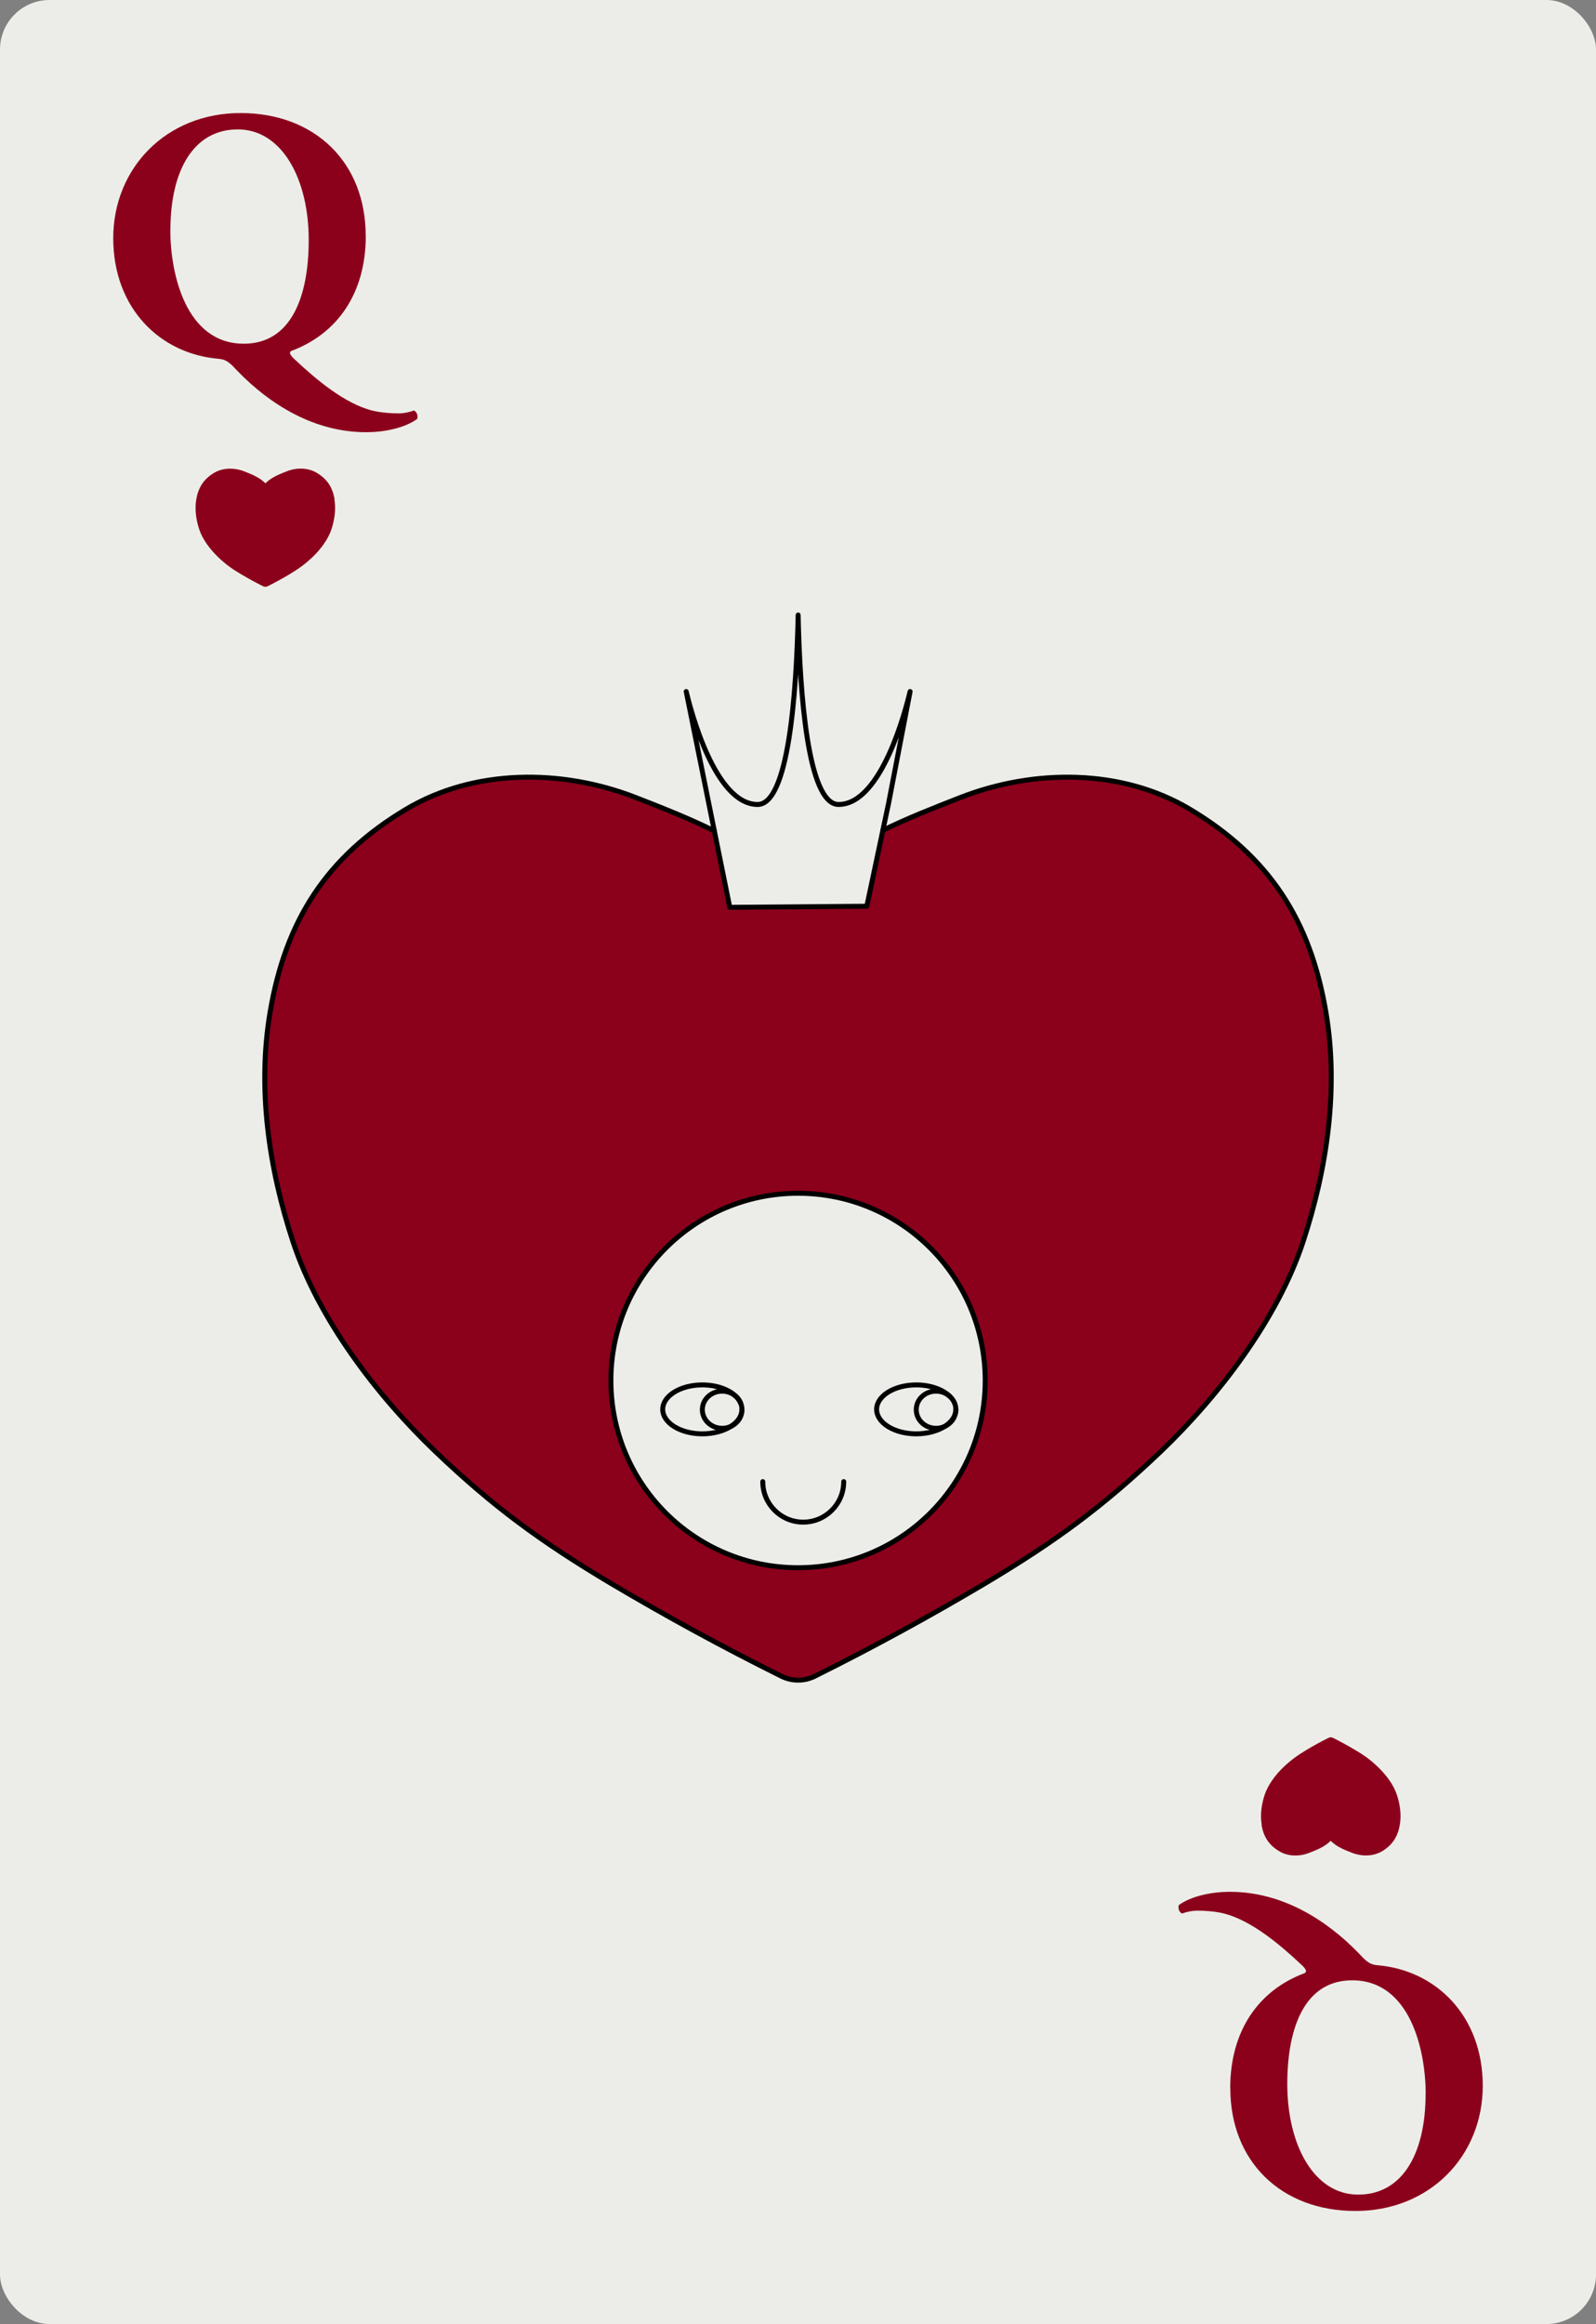 <?xml version="1.0" encoding="UTF-8"?><svg id="Layer_2" xmlns="http://www.w3.org/2000/svg" viewBox="0 0 161.09 234.55"><rect x="0" y="0" width="161.09" height="234.55" fill="#808080" stroke="none"/><defs><style>.cls-1{fill:#ecede8;}.cls-1,.cls-2{stroke-width:0px;}.cls-3{fill:none;stroke:#000;stroke-linecap:round;stroke-linejoin:round;stroke-width:.5px;}.cls-2{fill:#8b001b;}</style></defs><g id="Layer_2-2"><rect class="cls-1" width="161.09" height="234.55" rx="5" ry="5"/><path class="cls-2" d="m124.17,210.76c0-5.83,2.88-9.9,7.52-11.63.25-.14.14-.4-.32-.83-2.3-2.16-5.08-4.46-7.81-5.18-1.04-.25-2.09-.29-2.7-.29-.5,0-1.08.11-1.55.29-.32-.14-.43-.58-.32-.86,1.33-.94,3.38-1.33,5.15-1.33,5.18,0,9.65,2.74,12.99,6.19.68.72,1.04,1.15,1.91,1.22,5.9.5,10.62,5.11,10.62,12.17s-5.33,12.63-12.85,12.63c-7.49,0-12.63-5-12.63-12.38Zm19.73.58c0-4.39-1.55-11.48-7.42-11.48-4.72,0-6.55,4.64-6.55,10.47,0,6.16,2.7,11.16,7.16,11.16s6.8-4.14,6.8-10.15Z"/><path class="cls-2" d="m127.33,184.16c.2,1.21.74,2.05,1.8,2.68.9.54,2.06.54,3.03.15.51-.2.97-.38,1.39-.63.27-.16.52-.34.76-.58.23.23.49.42.76.58.42.25.88.43,1.39.63.98.38,2.13.38,3.03-.15,1.05-.63,1.59-1.47,1.8-2.68.17-1.01.02-2.06-.3-3.03-.33-1.01-1.11-2.03-1.88-2.77-.77-.74-1.4-1.2-2.32-1.74-.74-.44-1.49-.85-2.25-1.23-.14-.07-.3-.07-.44,0-.77.38-1.52.79-2.25,1.23-.91.55-1.55,1.01-2.32,1.74-.77.74-1.54,1.75-1.88,2.77-.32.97-.47,2.03-.3,3.03Z"/><path class="cls-2" d="m36.92,23.79c0,5.83-2.88,9.9-7.52,11.63-.25.14-.14.4.32.83,2.3,2.16,5.08,4.46,7.81,5.18,1.04.25,2.09.29,2.7.29.5,0,1.08-.11,1.55-.29.32.14.43.58.32.86-1.33.94-3.38,1.33-5.15,1.33-5.18,0-9.65-2.74-12.99-6.19-.68-.72-1.04-1.15-1.91-1.22-5.9-.5-10.62-5.11-10.62-12.17s5.33-12.63,12.85-12.63,12.63,5,12.63,12.38Zm-19.73-.58c0,4.39,1.55,11.48,7.42,11.48,4.72,0,6.55-4.64,6.55-10.47,0-6.16-2.7-11.16-7.16-11.16s-6.8,4.14-6.8,10.15Z"/><path class="cls-2" d="m33.77,50.4c-.2-1.21-.74-2.05-1.8-2.68-.9-.54-2.06-.54-3.03-.15-.51.2-.97.38-1.39.63-.27.16-.52.34-.76.58-.23-.23-.49-.42-.76-.58-.42-.25-.88-.43-1.39-.63-.98-.38-2.13-.38-3.03.15-1.05.63-1.59,1.47-1.8,2.68-.17,1.01-.02,2.06.3,3.03.33,1.01,1.11,2.03,1.88,2.77.77.74,1.4,1.2,2.32,1.74.74.44,1.49.85,2.25,1.23.14.07.3.07.44,0,.77-.38,1.52-.79,2.25-1.23.91-.55,1.55-1.01,2.32-1.74.77-.74,1.54-1.75,1.88-2.77.32-.97.47-2.03.3-3.03Z"/><path class="cls-2" d="m133.83,102.15c1.3,7.71.13,15.76-2.31,23.19-2.55,7.73-8.47,15.52-14.35,21.14-5.89,5.62-10.73,9.14-17.72,13.31-5.62,3.34-11.36,6.47-17.21,9.38-1.06.53-2.31.53-3.37,0-5.86-2.91-11.6-6.04-17.23-9.38-6.99-4.17-11.83-7.69-17.71-13.31-5.89-5.62-11.81-13.41-14.35-21.14-2.45-7.43-3.62-15.48-2.32-23.19,1.56-9.23,5.69-15.68,13.73-20.48,6.88-4.1,15.72-4.09,23.18-1.18,2.83,1.1,5.47,2.15,7.93,3.37l1.56,7.71,13.83-.11,1.62-7.66c2.43-1.2,5.03-2.22,7.81-3.31,7.47-2.91,16.3-2.92,23.18,1.18,8.04,4.8,12.17,11.25,13.73,20.48Zm-53.28,56.07c10.43,0,18.89-8.46,18.89-18.89s-8.46-18.9-18.89-18.9-18.89,8.46-18.89,18.9,8.45,18.89,18.89,18.89Z"/><path class="cls-3" d="m99.44,139.33c0-10.44-8.46-18.9-18.89-18.9s-18.89,8.46-18.89,18.9,8.45,18.89,18.89,18.89,18.89-8.46,18.89-18.89Z"/><path class="cls-3" d="m89.11,83.8c2.43-1.2,5.03-2.22,7.81-3.31,7.47-2.91,16.3-2.92,23.18,1.18,8.04,4.8,12.17,11.25,13.73,20.48,1.3,7.71.13,15.76-2.31,23.19-2.55,7.73-8.47,15.52-14.35,21.14-5.89,5.62-10.73,9.14-17.72,13.31-5.62,3.34-11.36,6.47-17.21,9.38-1.06.53-2.31.53-3.37,0-5.86-2.91-11.6-6.04-17.23-9.38-6.99-4.17-11.83-7.69-17.71-13.31-5.89-5.62-11.81-13.41-14.35-21.14-2.45-7.43-3.62-15.48-2.32-23.19,1.56-9.23,5.69-15.68,13.73-20.48,6.88-4.1,15.72-4.09,23.18-1.18,2.83,1.1,5.47,2.15,7.93,3.37"/><path class="cls-3" d="m72.1,83.86l-2.84-14.07c.42,1.76,2.87,11.4,7.21,11.4,3.13,0,3.92-11.28,4.09-19.12.17,7.84.96,19.12,4.08,19.12,4.35,0,6.8-9.64,7.22-11.4l-2.17,11.27-.58,2.74-1.62,7.66-13.83.11-1.56-7.71Z"/><path class="cls-3" d="m74.43,141.08c.11.14.21.28.28.43"/><path class="cls-3" d="m74.89,142.27c0,.08-.01.15-.02.22-.09.56-.48,1.06-1.07,1.45-.73.47-1.76.77-2.91.77-2.21,0-4-1.11-4-2.47s1.79-2.47,4-2.47c1.44,0,2.71.47,3.41,1.18"/><path class="cls-3" d="m74.89,142.27c0,.08,0,.15-.02.22-.07.64-.49,1.17-1.07,1.45-.27.14-.58.21-.91.21-1.1,0-2-.84-2-1.88s.9-1.87,2-1.87c.55,0,1.05.21,1.41.55.05.04.09.09.13.13.12.13.21.28.28.43.12.23.18.49.18.76Z"/><path class="cls-3" d="m96.48,142.27c0,.08-.01.15-.02.22-.09.56-.48,1.06-1.07,1.45-.73.47-1.77.77-2.91.77-2.21,0-4-1.11-4-2.47s1.79-2.47,4-2.47c1.44,0,2.7.47,3.41,1.18"/><path class="cls-3" d="m96.48,142.27c0,.08,0,.15-.02.22-.07.64-.49,1.17-1.07,1.45-.27.14-.58.21-.91.21-1.11,0-2-.84-2-1.88s.89-1.87,2-1.87c.55,0,1.05.21,1.41.55s.59.8.59,1.32Z"/><path class="cls-3" d="m85.16,149.53c0,2.26-1.83,4.09-4.09,4.09s-4.08-1.83-4.08-4.09"/></g></svg>
